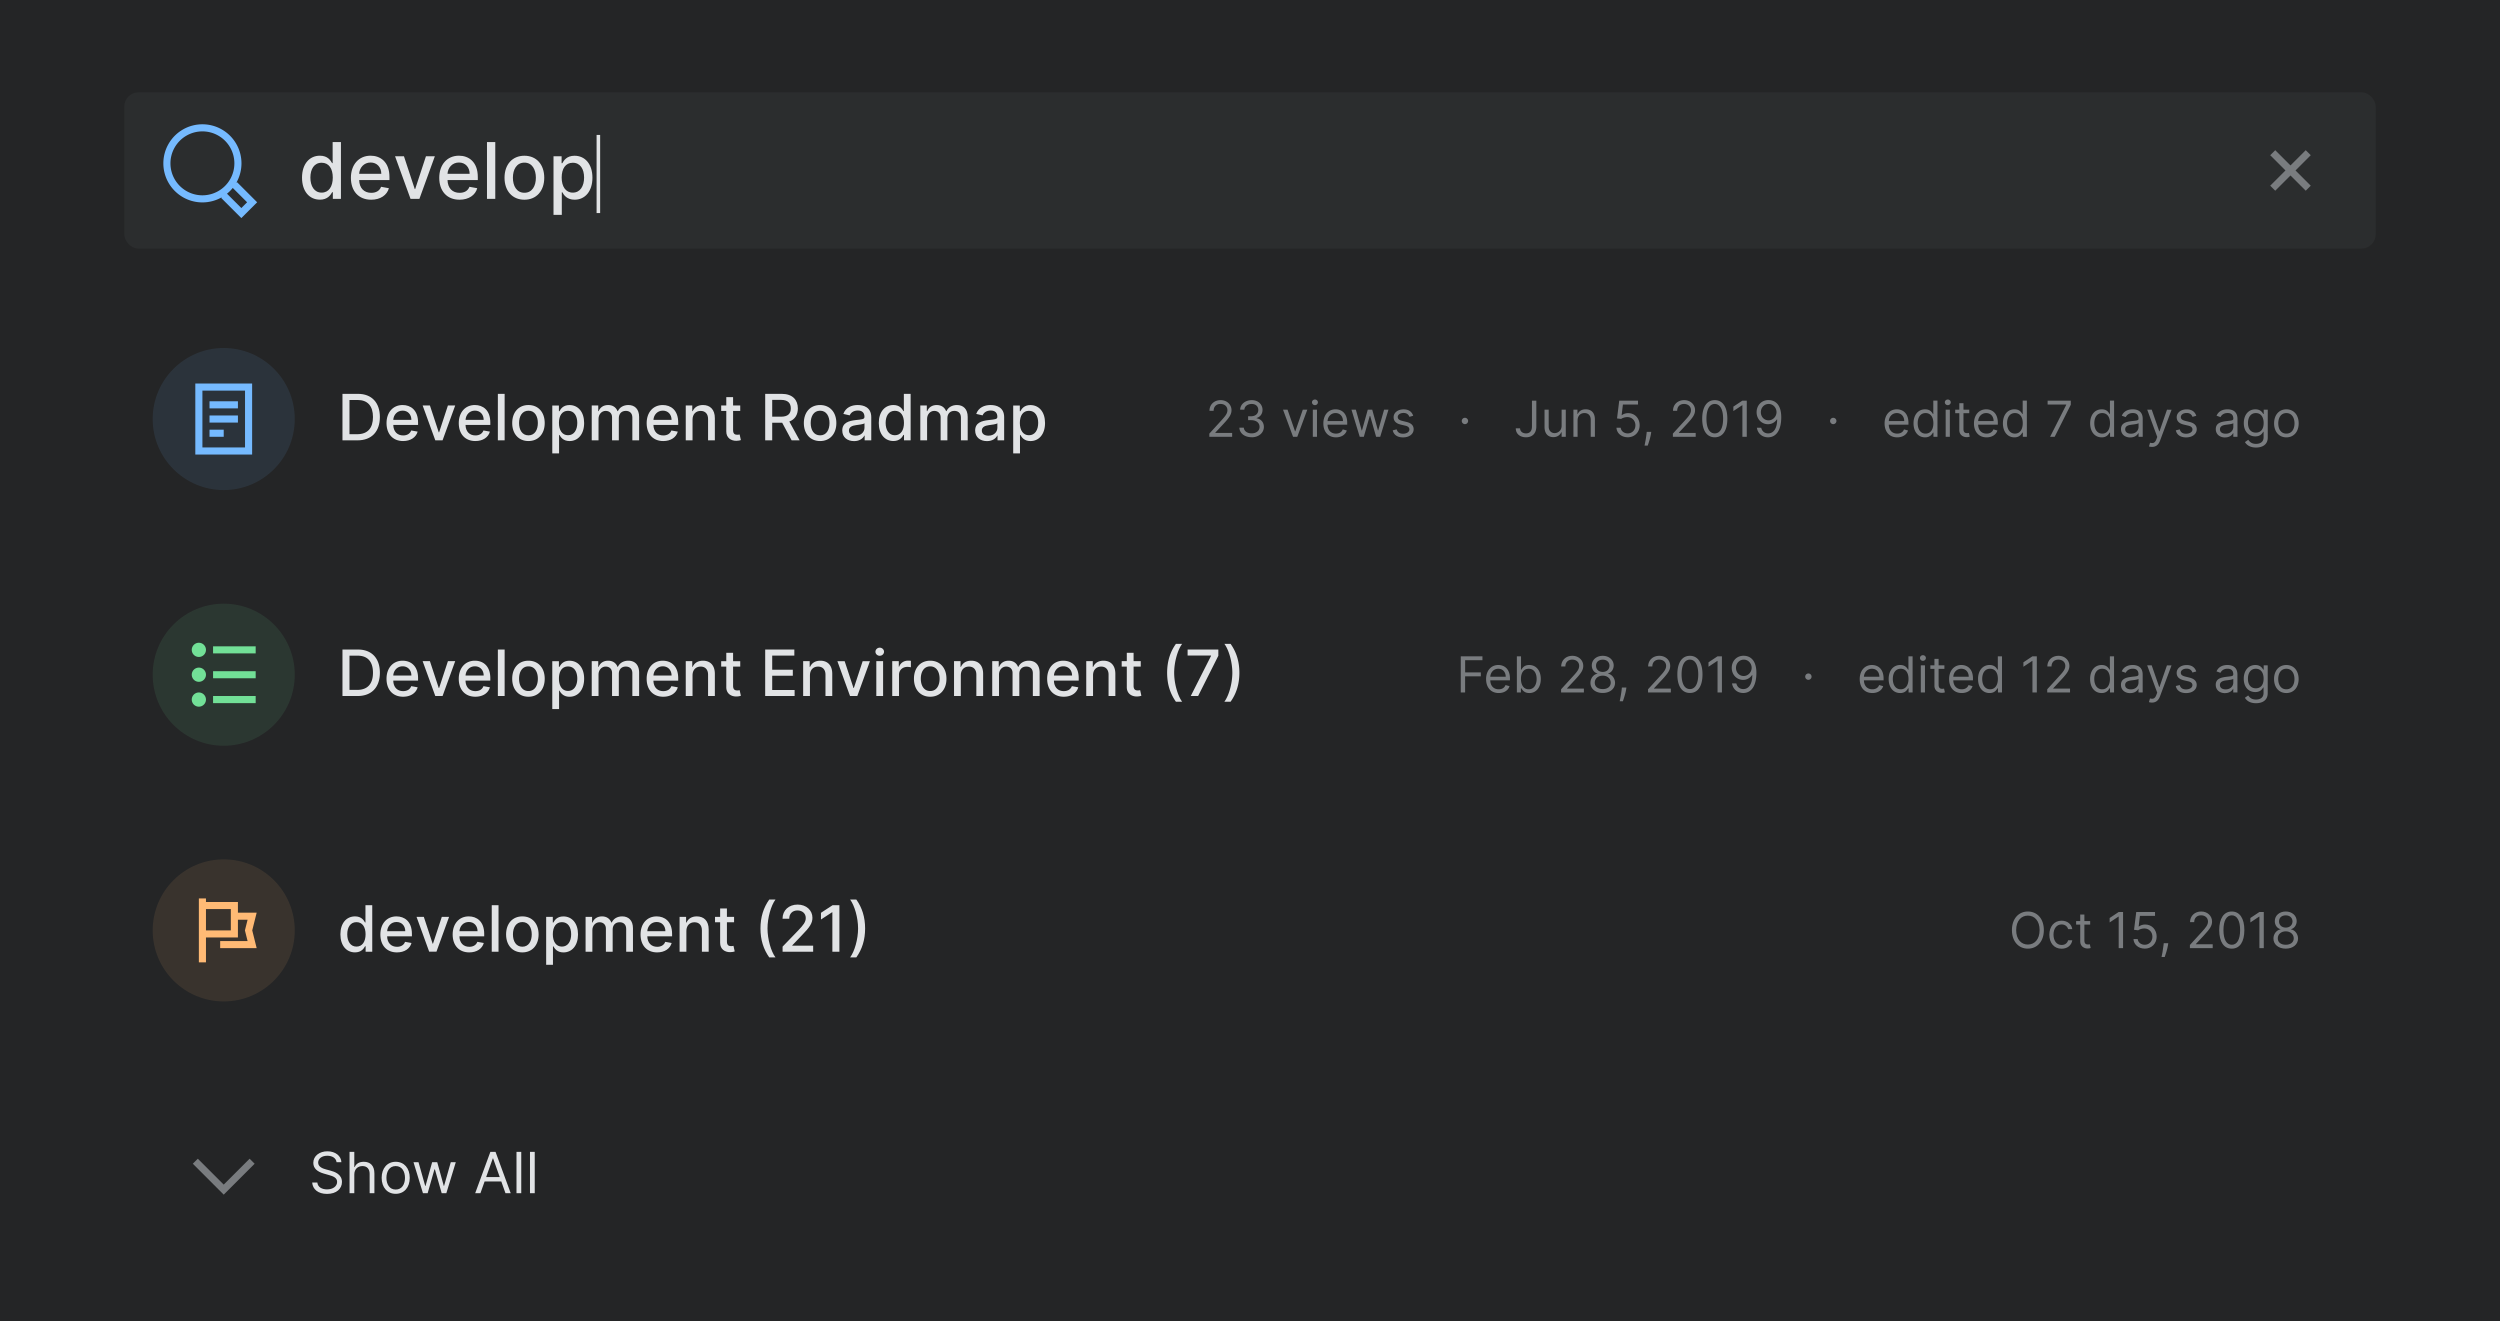 <svg xmlns="http://www.w3.org/2000/svg" width="704" height="372" fill="none"><style><![CDATA[.B{fill:#e1e3e5}.C{stroke-width:2}.D{stroke-miterlimit:10}.E{fill:#797c7f}.F{fill-opacity:.1}]]></style><path d="M0 0H704V372H0V0Z" fill="#242526"/><rect x="35" y="26" width="634" height="44" rx="4" fill="#2b2d2e"/><path d="M94.773 327.273h1.364c-.062-1.756-1.682-3.068-3.932-3.068-2.227 0-3.977 1.295-3.977 3.25 0 1.568 1.136 2.5 2.954 3.022l1.432.41c1.227.34 2.318.773 2.318 1.932 0 1.273-1.227 2.114-2.84 2.114-1.386 0-2.614-.614-2.727-1.932H87.91c.136 1.91 1.682 3.205 4.182 3.205 2.682 0 4.205-1.478 4.205-3.364 0-2.182-2.068-2.886-3.273-3.205l-1.182-.318c-.864-.227-2.25-.682-2.25-1.932 0-1.113 1.023-1.93 2.568-1.93 1.41 0 2.477.67 2.614 1.818zm5 3.477c0-1.523.972-2.386 2.296-2.386 1.26 0 2.022.795 2.022 2.18V336h1.34v-5.545c0-2.245-1.193-3.296-2.977-3.296-1.375 0-2.16.574-2.568 1.477h-.114v-4.272h-1.34V336h1.34v-5.25zm11.658 5.432c2.364 0 3.955-1.796 3.955-4.5 0-2.727-1.59-4.523-3.955-4.523s-3.955 1.796-3.955 4.523c0 2.704 1.59 4.5 3.955 4.5zm0-1.205c-1.795 0-2.614-1.545-2.614-3.295s.82-3.318 2.614-3.318 2.614 1.568 2.614 3.318-.82 3.295-2.614 3.295zM119.11 336h1.318l1.91-6.705h.136l1.9 6.705h1.318l2.66-8.727h-1.41l-1.887 6.66h-.09l-1.84-6.66h-1.432l-1.864 6.682h-.09l-1.886-6.682h-1.41l2.66 8.727zm16.182 0l1.17-3.295h4.705l1.17 3.295h1.477l-4.272-11.636h-1.455L133.815 336h1.478zm1.613-4.545l1.864-5.25h.09l1.863 5.25h-3.818zm9.88-7.09h-1.34V336h1.34v-11.636zm3.797 0h-1.34V336h1.34v-11.636z" class="B"/><path d="M575.547 261.91c0-3.22-1.9-5.23-4.495-5.23s-4.494 2.01-4.494 5.23 1.89 5.23 4.494 5.23 4.495-2.008 4.495-5.23zm-1.194 0c0 2.645-1.45 4.077-3.3 4.077s-3.3-1.432-3.3-4.077 1.452-4.077 3.3-4.077 3.3 1.432 3.3 4.077zm6.2 5.25c1.7 0 2.804-1.034 3.003-2.386h-1.174c-.218.835-.914 1.332-1.83 1.332-1.392 0-2.287-1.153-2.287-2.923 0-1.73.915-2.864 2.287-2.864 1.034 0 1.65.637 1.83 1.333h1.174c-.2-1.432-1.412-2.387-3.023-2.387-2.068 0-3.44 1.63-3.44 3.958 0 2.287 1.312 3.937 3.46 3.937zm8.04-7.795h-1.63v-1.83h-1.173v1.83h-1.153v.994h1.153v4.773c0 1.332 1.074 1.968 2.068 1.968.438 0 .716-.08.875-.14l-.24-1.054c-.1.02-.258.06-.517.06-.517 0-1.014-.16-1.014-1.154v-4.454h1.63v-.994zm9.262-2.546h-1.233l-2.545 1.69v1.252l2.485-1.65h.06V267h1.233v-10.182zm6.1 10.32c1.94 0 3.36-1.432 3.36-3.38 0-1.974-1.372-3.42-3.242-3.42-.686 0-1.352.244-1.77.577h-.06l.358-3.003h4.255v-1.094h-5.29l-.617 5.012 1.154.14c.422-.304 1.143-.522 1.77-.517 1.297.01 2.247.994 2.247 2.326 0 1.308-.915 2.267-2.168 2.267-1.044 0-1.874-.67-1.97-1.6h-1.193c.075 1.55 1.412 2.684 3.162 2.684zm6.627-1.53h-1.273l-.06.557c-.144 1.347-.428 2.69-.557 3.32h.895c.24-.676.746-2.208.915-3.34l.08-.537zm6.092 1.392h6.423v-1.094h-4.733v-.08l2.287-2.446c1.75-1.875 2.267-2.75 2.267-3.878 0-1.57-1.273-2.824-3.063-2.824-1.784 0-3.142 1.213-3.142 3.003h1.174c0-1.16.75-1.93 1.93-1.93 1.103 0 1.95.676 1.95 1.75 0 .94-.552 1.635-1.73 2.923l-3.36 3.68V267zm11.797.14c2.247 0 3.54-1.904 3.54-5.23 0-3.3-1.312-5.23-3.54-5.23s-3.54 1.93-3.54 5.23c0 3.326 1.293 5.23 3.54 5.23zm0-1.094c-1.48 0-2.346-1.486-2.346-4.136 0-2.645.875-4.156 2.346-4.156s2.347 1.51 2.347 4.156c0 2.65-.865 4.136-2.347 4.136zm9.01-9.227h-1.233l-2.546 1.69v1.252l2.486-1.65h.06V267h1.233v-10.182zm6.19 10.32c2.034 0 3.45-1.188 3.46-2.844-.01-1.287-.87-2.38-1.97-2.585v-.06c.954-.25 1.58-1.184 1.59-2.267-.01-1.552-1.313-2.705-3.083-2.705-1.79 0-3.092 1.153-3.082 2.705-.01 1.083.616 2.018 1.59 2.267v.06c-1.12.204-1.98 1.298-1.97 2.585-.01 1.656 1.407 2.844 3.46 2.844zm0-1.094c-1.397 0-2.257-.715-2.247-1.81-.01-1.15.94-1.97 2.247-1.97 1.288 0 2.238.82 2.248 1.97-.01 1.094-.87 1.81-2.248 1.81zm0-4.832c-1.113 0-1.9-.696-1.89-1.75-.01-1.034.746-1.7 1.89-1.7 1.124 0 1.88.676 1.9 1.7-.01 1.054-.796 1.75-1.9 1.75z" class="E"/><path d="M99.96 268.192c1.8 0 2.493-1.093 2.838-1.72h.16V268h1.867v-13.09h-1.912v4.864h-.115c-.345-.607-.997-1.72-2.825-1.72-2.37 0-4.117 1.873-4.117 5.056 0 3.177 1.72 5.082 4.104 5.082zm.422-1.63c-1.707 0-2.595-1.502-2.595-3.47 0-1.95.87-3.413 2.595-3.413 1.668 0 2.563 1.36 2.563 3.413 0 2.065-.914 3.47-2.563 3.47zm11.402 1.636c2.14 0 3.656-1.055 4.09-2.653l-1.81-.326c-.345.927-1.176 1.4-2.263 1.4-1.636 0-2.736-1.06-2.787-2.953h6.98v-.677c0-3.548-2.122-4.935-4.346-4.935-2.736 0-4.54 2.084-4.54 5.1 0 3.05 1.777 5.043 4.673 5.043zm-2.76-5.964c.076-1.393 1.086-2.6 2.64-2.6 1.483 0 2.455 1.1 2.46 2.6h-5.1zm17.44-4.052h-2.052l-2.48 7.555h-.102l-2.486-7.555h-2.052l3.566 9.818h2.046l3.56-9.818zm5.676 10.016c2.142 0 3.657-1.055 4.09-2.653l-1.81-.326c-.345.927-1.176 1.4-2.262 1.4-1.637 0-2.736-1.06-2.787-2.953h6.98v-.677c0-3.548-2.122-4.935-4.347-4.935-2.736 0-4.538 2.084-4.538 5.1 0 3.05 1.777 5.043 4.672 5.043zm-2.76-5.964c.077-1.393 1.087-2.6 2.64-2.6 1.483 0 2.454 1.1 2.46 2.6h-5.1zm11.006-7.325h-1.912V268h1.912v-13.09zm6.706 13.29c2.768 0 4.577-2.026 4.577-5.062 0-3.056-1.81-5.082-4.577-5.082s-4.576 2.026-4.576 5.082c0 3.036 1.81 5.062 4.576 5.062zm.007-1.604c-1.81 0-2.653-1.58-2.653-3.465 0-1.88.844-3.477 2.653-3.477 1.796 0 2.64 1.598 2.64 3.477 0 1.886-.844 3.465-2.64 3.465zm6.703 5.088h1.912v-5.2h.115c.345.627 1.048 1.72 2.838 1.72 2.378 0 4.103-1.905 4.103-5.082 0-3.183-1.75-5.056-4.122-5.056-1.822 0-2.48 1.112-2.82 1.72h-.16v-1.59H153.8v13.5zm1.873-8.59c0-2.052.895-3.413 2.564-3.413 1.732 0 2.6 1.463 2.6 3.413 0 1.97-.895 3.47-2.6 3.47-1.643 0-2.564-1.406-2.564-3.47zM164.9 268h1.91v-6.053c0-1.323.927-2.244 2.014-2.244 1.06 0 1.796.703 1.796 1.77V268h1.905v-6.258c0-1.182.722-2.04 1.968-2.04 1 0 1.84.563 1.84 1.892V268h1.91v-6.584c0-2.243-1.252-3.362-3.03-3.362-1.413 0-2.474.678-2.947 1.726h-.102c-.43-1.074-1.33-1.726-2.64-1.726-1.298 0-2.263.646-2.672 1.726h-.122v-1.598H164.9V268zm20.14.198c2.14 0 3.656-1.055 4.1-2.653l-1.81-.326c-.345.927-1.176 1.4-2.262 1.4-1.637 0-2.736-1.06-2.787-2.953h6.98v-.677c0-3.548-2.122-4.935-4.347-4.935-2.735 0-4.538 2.084-4.538 5.1 0 3.05 1.777 5.043 4.673 5.043zm-2.762-5.964c.077-1.393 1.087-2.6 2.64-2.6 1.483 0 2.455 1.1 2.46 2.6h-5.1zm11.006-.064c0-1.566.958-2.46 2.288-2.46 1.298 0 2.084.85 2.084 2.275V268h1.91v-6.245c0-2.43-1.336-3.7-3.343-3.7-1.477 0-2.442.684-2.896 1.726h-.12v-1.598h-1.835V268h1.912v-5.83zm13.43-3.988H204.7v-2.352h-1.91v2.352h-1.44v1.534h1.44v5.797c-.007 1.784 1.355 2.647 2.863 2.615.608-.007 1.017-.122 1.24-.205l-.345-1.58c-.128.026-.364.084-.67.084-.62 0-1.176-.205-1.176-1.31v-5.4h2.013v-1.534zm7.434 3.273c0 3.208.857 5.88 2.48 8.156h1.752c-1.26-1.688-2.25-5.114-2.25-8.156 0-3.037.99-6.463 2.25-8.15h-1.752c-1.623 2.275-2.48 4.947-2.48 8.15zm6.22 6.545h8.617v-1.694H223.1v-.096l2.602-2.723c2.397-2.422 3.08-3.58 3.08-5.043 0-2.103-1.713-3.714-4.18-3.714-2.45 0-4.238 1.585-4.238 3.976h1.885c-.006-1.406.902-2.327 2.314-2.327 1.33 0 2.34.818 2.34 2.122 0 1.157-.69 1.988-2.097 3.478l-4.43 4.59V268zm16.006-13.09h-1.924l-3.266 2.135v1.892l3.132-2.045h.077V268h1.98v-13.09zm7.242 6.552c0-3.21-.856-5.88-2.48-8.156h-1.75c1.26 1.687 2.25 5.113 2.25 8.156 0 3.036-.99 6.462-2.25 8.15h1.75c1.624-2.276 2.48-4.948 2.48-8.15z" class="B"/><circle cx="63" cy="262" r="20" fill="#ffba75" class="F"/><g stroke="#ffba75" class="C D"><path d="M66.154 258H71l-1 4 1 4h-9m-5-11h9v8h-9"/><path d="M57 253v18"/></g><path d="M411.342 195h1.233v-4.554H417v-1.094h-4.415v-3.44h4.872v-1.094h-6.105V195zm10.7.16c1.55 0 2.685-.775 3.043-1.93l-1.134-.318c-.298.795-.99 1.193-1.91 1.193-1.377 0-2.327-.9-2.38-2.525h5.543v-.498c0-2.843-1.7-3.818-3.28-3.818-2.068 0-3.44 1.63-3.44 3.977s1.352 3.918 3.56 3.918zm-2.38-4.594c.08-1.188.92-2.247 2.262-2.247 1.273 0 2.088.955 2.088 2.247h-4.35zm7.487 4.435h1.134v-1.173h.14c.258.417.755 1.332 2.227 1.332 1.91 0 3.24-1.53 3.24-3.957 0-2.407-1.332-3.938-3.26-3.938-1.49 0-1.95.915-2.207 1.313h-.1v-3.76h-1.173V195zm1.153-3.818c0-1.7.756-2.864 2.188-2.864 1.49 0 2.227 1.253 2.227 2.864 0 1.63-.755 2.923-2.227 2.923-1.412 0-2.188-1.193-2.188-2.923zM439.6 195h6.423v-1.094h-4.733v-.08l2.287-2.446c1.75-1.875 2.267-2.75 2.267-3.878 0-1.57-1.273-2.824-3.062-2.824s-3.142 1.213-3.142 3.003h1.173c0-1.16.75-1.93 1.93-1.93 1.104 0 1.95.676 1.95 1.75 0 .94-.552 1.635-1.73 2.923l-3.36 3.68V195zm11.738.14c2.033 0 3.45-1.188 3.46-2.844-.01-1.287-.87-2.38-1.97-2.585v-.06c.955-.25 1.58-1.184 1.59-2.267-.01-1.552-1.312-2.705-3.082-2.705-1.8 0-3.093 1.153-3.083 2.705-.01 1.083.617 2.018 1.59 2.267v.06c-1.118.204-1.978 1.298-1.968 2.585-.01 1.656 1.407 2.844 3.46 2.844zm0-1.094c-1.397 0-2.257-.715-2.247-1.81-.01-1.15.94-1.97 2.247-1.97 1.287 0 2.237.82 2.247 1.97-.01 1.094-.87 1.81-2.247 1.81zm0-4.832c-1.114 0-1.9-.696-1.89-1.75-.01-1.034.745-1.7 1.89-1.7 1.123 0 1.88.676 1.89 1.7-.01 1.054-.795 1.75-1.89 1.75zm6.657 4.395h-1.273l-.06.557c-.144 1.347-.427 2.69-.556 3.32H457c.24-.676.746-2.208.915-3.34l.08-.537zm6.09 1.392h6.423v-1.094h-4.732v-.08l2.286-2.446c1.75-1.875 2.267-2.75 2.267-3.878 0-1.57-1.272-2.824-3.062-2.824s-3.142 1.213-3.142 3.003h1.173c0-1.16.75-1.93 1.93-1.93 1.104 0 1.95.676 1.95 1.75 0 .94-.552 1.635-1.73 2.923l-3.36 3.68V195zm11.798.14c2.247 0 3.54-1.904 3.54-5.23 0-3.3-1.313-5.23-3.54-5.23s-3.54 1.93-3.54 5.23c0 3.326 1.293 5.23 3.54 5.23zm0-1.094c-1.482 0-2.347-1.486-2.347-4.136 0-2.645.875-4.156 2.347-4.156s2.346 1.51 2.346 4.156c0 2.65-.865 4.136-2.346 4.136zm9.008-9.227h-1.233l-2.545 1.69v1.252l2.486-1.65h.06V195h1.233v-10.182zm6.17-.16c-2.068-.02-3.4 1.53-3.4 3.42 0 1.968 1.452 3.38 3.202 3.38 1.054 0 1.95-.517 2.506-1.352h.08c0 2.506-.974 3.937-2.545 3.937-1.074 0-1.73-.676-1.95-1.6h-1.213c.24 1.6 1.452 2.704 3.162 2.704 2.287 0 3.7-2.028 3.7-5.648 0-3.758-1.87-4.812-3.54-4.832zm0 1.094c1.273 0 2.207 1.094 2.207 2.307s-.994 2.306-2.247 2.306-2.167-1.014-2.167-2.286c0-1.293.954-2.327 2.207-2.327zm18.182 5.687c.493 0 .895-.402.895-.895s-.402-.894-.895-.894-.895.402-.895.894a.9.9 0 0 0 .895.895zm18.015 3.72c1.55 0 2.685-.775 3.043-1.93l-1.134-.318c-.298.795-.99 1.193-1.91 1.193-1.377 0-2.327-.9-2.38-2.525h5.543v-.498c0-2.843-1.7-3.818-3.28-3.818-2.07 0-3.44 1.63-3.44 3.977s1.353 3.918 3.56 3.918zm-2.38-4.594c.08-1.188.92-2.247 2.262-2.247 1.272 0 2.088.955 2.088 2.247h-4.35zm10.21 4.594c1.472 0 1.97-.915 2.227-1.332h.14V195h1.133v-10.182h-1.173v3.76h-.1c-.258-.398-.715-1.313-2.207-1.313-1.93 0-3.26 1.53-3.26 3.938 0 2.426 1.332 3.957 3.24 3.957zm.16-1.054c-1.47 0-2.227-1.293-2.227-2.923 0-1.61.736-2.864 2.227-2.864 1.432 0 2.188 1.154 2.188 2.864 0 1.73-.776 2.923-2.188 2.923zm5.653.895h1.173v-7.636h-1.173V195zm.597-8.91c.457 0 .835-.358.835-.796s-.378-.795-.835-.795-.836.358-.836.795.378.796.836.796zm6.046 1.273h-1.63v-1.83h-1.174v1.83h-1.153v.994h1.153v4.773c0 1.332 1.074 1.968 2.068 1.968.438 0 .716-.08.875-.14l-.238-1.054c-.1.02-.26.06-.517.06-.517 0-1.014-.16-1.014-1.154v-4.454h1.63v-.994zm4.885 7.795c1.55 0 2.685-.775 3.042-1.93l-1.133-.318c-.298.795-.99 1.193-1.91 1.193-1.377 0-2.327-.9-2.382-2.525h5.544v-.498c0-2.843-1.69-3.818-3.28-3.818-2.07 0-3.44 1.63-3.44 3.977s1.352 3.918 3.56 3.918zm-2.382-4.594c.08-1.188.92-2.247 2.263-2.247 1.272 0 2.088.955 2.088 2.247h-4.35zm10.212 4.594c1.472 0 1.97-.915 2.227-1.332h.14V195h1.133v-10.182h-1.173v3.76h-.1c-.258-.398-.716-1.313-2.207-1.313-1.93 0-3.26 1.53-3.26 3.938 0 2.426 1.332 3.957 3.24 3.957zm.16-1.054c-1.47 0-2.227-1.293-2.227-2.923 0-1.61.736-2.864 2.227-2.864 1.432 0 2.188 1.154 2.188 2.864 0 1.73-.776 2.923-2.188 2.923zm13.15-9.287h-1.233l-2.545 1.69v1.252l2.485-1.65h.06V195h1.233v-10.182zM576.497 195h6.424v-1.094h-4.733v-.08l2.287-2.446c1.75-1.875 2.267-2.75 2.267-3.878 0-1.57-1.273-2.824-3.063-2.824-1.785 0-3.142 1.213-3.142 3.003h1.173c0-1.16.75-1.93 1.93-1.93 1.104 0 1.95.676 1.95 1.75 0 .94-.552 1.635-1.73 2.923l-3.36 3.68V195zm15.318.16c1.47 0 1.97-.915 2.227-1.332h.14V195h1.134v-10.182h-1.173v3.76h-.1c-.258-.398-.716-1.313-2.207-1.313-1.93 0-3.262 1.53-3.262 3.938 0 2.426 1.333 3.957 3.242 3.957zm.16-1.054c-1.472 0-2.227-1.293-2.227-2.923 0-1.61.735-2.864 2.227-2.864 1.432 0 2.187 1.154 2.187 2.864 0 1.73-.775 2.923-2.187 2.923zm7.9 1.074c1.332 0 2.028-.716 2.267-1.213h.06V195h1.174v-5.03c0-2.426-1.85-2.705-2.824-2.705-1.154 0-2.466.398-3.063 1.8l1.114.398c.26-.557.87-1.154 1.99-1.154 1.08 0 1.6.572 1.6 1.55v.04c0 .567-.576.517-1.968.696-1.417.184-2.963.497-2.963 2.247 0 1.492 1.153 2.347 2.605 2.347zm.18-1.054c-.935 0-1.61-.418-1.61-1.233 0-.895.815-1.173 1.73-1.293.497-.06 1.83-.198 2.028-.437v1.074c0 .954-.755 1.89-2.147 1.89zm5.945 3.72c1.058 0 1.81-.562 2.247-1.73l3.25-8.73-1.283-.02-2.108 6.085h-.08l-2.108-6.085h-1.273l2.824 7.676-.22.596c-.417 1.144-.954 1.253-1.81 1.034l-.3 1.035c.12.06.458.14.856.14zm12.46-8.77c-.368-1.084-1.194-1.8-2.705-1.8-1.61 0-2.804.915-2.804 2.208 0 1.054.626 1.76 2.028 2.088l1.273.298c.77.18 1.134.547 1.134 1.074 0 .656-.696 1.193-1.8 1.193-.96 0-1.56-.413-1.77-1.233l-1.114.278c.274 1.298 1.343 1.99 2.904 1.99 1.775 0 2.983-.97 2.983-2.287 0-1.064-.666-1.735-2.03-2.068l-1.133-.278c-.905-.224-1.313-.527-1.313-1.114 0-.656.696-1.134 1.63-1.134 1.024 0 1.447.567 1.65 1.094l1.054-.298zm8.1 6.105c1.332 0 2.028-.716 2.267-1.213h.06V195h1.174v-5.03c0-2.426-1.85-2.705-2.824-2.705-1.154 0-2.466.398-3.063 1.8l1.114.398c.258-.557.87-1.154 1.988-1.154 1.08 0 1.61.572 1.61 1.55v.04c0 .567-.576.517-1.968.696-1.417.184-2.964.497-2.964 2.247 0 1.492 1.154 2.347 2.606 2.347zm.18-1.054c-.935 0-1.61-.418-1.61-1.233 0-.895.815-1.173 1.73-1.293.497-.06 1.83-.198 2.028-.437v1.074c0 .954-.755 1.89-2.147 1.89zm8.544 3.898c1.83 0 3.302-.835 3.302-2.804v-7.855h-1.134v1.213h-.12c-.26-.398-.736-1.313-2.227-1.313-1.93 0-3.262 1.53-3.262 3.878 0 2.386 1.392 3.74 3.242 3.74 1.49 0 1.968-.875 2.227-1.293h.1v1.55c0 1.273-.895 1.85-2.128 1.85-1.387 0-1.874-.73-2.187-1.154l-.935.656c.478.8 1.417 1.532 3.122 1.532zm-.04-4.196c-1.472 0-2.228-1.114-2.228-2.705 0-1.55.736-2.804 2.228-2.804 1.432 0 2.187 1.154 2.187 2.804 0 1.7-.775 2.705-2.187 2.705zm8.59 1.332c2.068 0 3.46-1.57 3.46-3.937 0-2.387-1.392-3.958-3.46-3.958s-3.46 1.57-3.46 3.958c0 2.366 1.392 3.937 3.46 3.937zm0-1.054c-1.57 0-2.287-1.352-2.287-2.883s.716-2.904 2.287-2.904 2.287 1.372 2.287 2.904-.716 2.883-2.287 2.883z" class="E"/><path d="M100.676 196c3.99 0 6.296-2.474 6.296-6.565 0-4.07-2.307-6.526-6.162-6.526h-4.372V196h4.238zm-2.263-1.726v-9.64h2.276c2.864 0 4.34 1.713 4.34 4.8 0 3.1-1.476 4.84-4.462 4.84h-2.154zm15.094 1.924c2.14 0 3.656-1.055 4.1-2.653l-1.808-.326c-.346.927-1.177 1.4-2.263 1.4-1.637 0-2.736-1.06-2.787-2.953h6.98v-.677c0-3.548-2.122-4.935-4.347-4.935-2.735 0-4.538 2.084-4.538 5.1 0 3.05 1.777 5.043 4.673 5.043zm-2.762-5.964c.077-1.393 1.087-2.6 2.64-2.6 1.483 0 2.455 1.1 2.46 2.6h-5.1zm17.44-4.052h-2.052l-2.48 7.555h-.102l-2.487-7.555h-2.052L122.58 196h2.046l3.56-9.818zm5.676 10.016c2.14 0 3.656-1.055 4.09-2.653l-1.81-.326c-.345.927-1.176 1.4-2.263 1.4-1.636 0-2.736-1.06-2.787-2.953h6.98v-.677c0-3.548-2.122-4.935-4.346-4.935-2.736 0-4.54 2.084-4.54 5.1 0 3.05 1.777 5.043 4.673 5.043zm-2.76-5.964c.076-1.393 1.086-2.6 2.64-2.6 1.483 0 2.454 1.1 2.46 2.6h-5.1zm11.005-7.325h-1.91V196h1.91v-13.09zm6.707 13.29c2.768 0 4.577-2.026 4.577-5.062 0-3.056-1.81-5.082-4.577-5.082s-4.577 2.026-4.577 5.082c0 3.036 1.81 5.062 4.577 5.062zm.006-1.604c-1.81 0-2.652-1.58-2.652-3.465 0-1.88.843-3.477 2.652-3.477 1.797 0 2.64 1.598 2.64 3.477 0 1.886-.843 3.465-2.64 3.465zm6.704 5.088h1.91v-5.2h.115c.346.627 1.05 1.72 2.838 1.72 2.378 0 4.104-1.905 4.104-5.082 0-3.183-1.75-5.056-4.123-5.056-1.82 0-2.48 1.112-2.82 1.72h-.16v-1.59h-1.867v13.5zm1.873-8.59c0-2.052.895-3.413 2.563-3.413 1.732 0 2.602 1.463 2.602 3.413 0 1.97-.895 3.47-2.602 3.47-1.643 0-2.563-1.406-2.563-3.47zm9.236 4.91h1.912v-6.053c0-1.323.927-2.244 2.013-2.244 1.06 0 1.796.703 1.796 1.77V196h1.905v-6.258c0-1.182.722-2.04 1.97-2.04 1 0 1.84.563 1.84 1.892V196h1.91v-6.584c0-2.243-1.253-3.362-3.03-3.362-1.412 0-2.474.678-2.947 1.726h-.102c-.428-1.074-1.33-1.726-2.64-1.726-1.297 0-2.262.646-2.672 1.726h-.12v-1.598h-1.835V196zm20.14.198c2.142 0 3.656-1.055 4.09-2.653l-1.81-.326c-.345.927-1.176 1.4-2.263 1.4-1.636 0-2.735-1.06-2.787-2.953h6.98v-.677c0-3.548-2.123-4.935-4.347-4.935-2.736 0-4.538 2.084-4.538 5.1 0 3.05 1.777 5.043 4.672 5.043zm-2.76-5.964c.077-1.393 1.086-2.6 2.64-2.6 1.483 0 2.454 1.1 2.46 2.6h-5.1zm11.005-.064c0-1.566.96-2.46 2.29-2.46 1.297 0 2.083.85 2.083 2.275V196h1.912v-6.245c0-2.43-1.336-3.7-3.343-3.7-1.477 0-2.442.684-2.896 1.726h-.12v-1.598h-1.835V196h1.91v-5.83zm13.43-3.988h-2.013v-2.352h-1.912v2.352h-1.438v1.534h1.438v5.797c-.006 1.784 1.355 2.647 2.864 2.615.607-.007 1.016-.122 1.24-.205l-.345-1.58c-.128.026-.365.084-.67.084-.62 0-1.176-.205-1.176-1.31v-5.4h2.013v-1.534zm7.03 9.818h8.284v-1.7h-6.31v-4.008h5.804v-1.694h-5.804v-3.99h6.233v-1.7h-8.208V196zm12.604-5.83c0-1.566.96-2.46 2.288-2.46 1.298 0 2.084.85 2.084 2.275V196h1.91v-6.245c0-2.43-1.336-3.7-3.343-3.7-1.476 0-2.442.684-2.895 1.726h-.122v-1.598h-1.834V196h1.91v-5.83zm16.894-3.988h-2.052l-2.48 7.555h-.102l-2.487-7.555h-2.052L239.37 196h2.046l3.56-9.818zM246.77 196h1.91v-9.818h-1.91V196zm.965-11.333c.66 0 1.208-.51 1.208-1.138s-.55-1.144-1.208-1.144-1.208.518-1.208 1.144.544 1.138 1.208 1.138zM251.254 196h1.91v-5.996c0-1.285.99-2.21 2.346-2.21.396 0 .843.07.997.115v-1.828a7.65 7.65 0 0 0-.812-.045c-1.15 0-2.135.652-2.493 1.706h-.102v-1.56h-1.847V196zm10.692.198c2.768 0 4.577-2.026 4.577-5.062 0-3.056-1.81-5.082-4.577-5.082s-4.577 2.026-4.577 5.082c0 3.036 1.81 5.062 4.577 5.062zm.006-1.604c-1.81 0-2.652-1.58-2.652-3.465 0-1.88.843-3.477 2.652-3.477 1.796 0 2.64 1.598 2.64 3.477 0 1.886-.844 3.465-2.64 3.465zm8.615-4.424c0-1.566.96-2.46 2.288-2.46 1.298 0 2.084.85 2.084 2.275V196h1.91v-6.245c0-2.43-1.335-3.7-3.343-3.7-1.476 0-2.44.684-2.895 1.726h-.122v-1.598h-1.834V196h1.91v-5.83zm8.847 5.83h1.91v-6.053c0-1.323.927-2.244 2.013-2.244 1.062 0 1.797.703 1.797 1.77V196h1.904v-6.258c0-1.182.723-2.04 1.97-2.04 1 0 1.84.563 1.84 1.892V196h1.91v-6.584c0-2.243-1.253-3.362-3.03-3.362-1.412 0-2.473.678-2.946 1.726h-.103c-.428-1.074-1.33-1.726-2.64-1.726-1.298 0-2.263.646-2.672 1.726h-.122v-1.598h-1.834V196zm20.14.198c2.142 0 3.657-1.055 4.09-2.653l-1.81-.326c-.345.927-1.176 1.4-2.262 1.4-1.637 0-2.736-1.06-2.787-2.953h6.98v-.677c0-3.548-2.122-4.935-4.347-4.935-2.736 0-4.538 2.084-4.538 5.1 0 3.05 1.777 5.043 4.672 5.043zm-2.76-5.964c.077-1.393 1.087-2.6 2.64-2.6 1.483 0 2.455 1.1 2.46 2.6h-5.1zm11.006-.064c0-1.566.958-2.46 2.288-2.46 1.298 0 2.084.85 2.084 2.275V196h1.91v-6.245c0-2.43-1.336-3.7-3.343-3.7-1.477 0-2.442.684-2.896 1.726h-.12v-1.598h-1.835V196h1.912v-5.83zm13.43-3.988h-2.013v-2.352h-1.91v2.352h-1.44v1.534h1.44v5.797c-.007 1.784 1.355 2.647 2.863 2.615.607-.007 1.017-.122 1.24-.205l-.345-1.58c-.128.026-.364.084-.67.084-.62 0-1.176-.205-1.176-1.31v-5.4h2.013v-1.534zm7.434 3.273c0 3.208.857 5.88 2.48 8.156h1.752c-1.26-1.688-2.25-5.114-2.25-8.156s.99-6.463 2.25-8.15h-1.752c-1.623 2.275-2.48 4.947-2.48 8.15zm6.662 6.545h2.065l5.695-11.34v-1.752h-8.655v1.694h6.6v.096l-5.715 11.3zm13.684-6.54c0-3.21-.856-5.88-2.48-8.156h-1.75c1.26 1.687 2.25 5.113 2.25 8.156 0 3.036-.99 6.462-2.25 8.15h1.75c1.624-2.276 2.48-4.948 2.48-8.15z" class="B"/><circle cx="63" cy="190" r="20" fill="#72e097" class="F"/><path d="M56 184a1 1 0 1 0 0-2 1 1 0 1 0 0 2zm0 7a1 1 0 1 0 0-2 1 1 0 1 0 0 2zm0 7a1 1 0 1 0 0-2 1 1 0 1 0 0 2zm4-15h12m-12 7h12m-12 7h12" stroke="#72e097" class="C D"/><g filter="url(#A)"><rect x="32" y="86" width="640" height="64" rx="4" fill="#242526"/></g><path d="M340.548 123h6.423v-1.094h-4.733v-.08l2.287-2.446c1.75-1.875 2.267-2.75 2.267-3.878 0-1.57-1.272-2.824-3.062-2.824s-3.142 1.213-3.142 3.003h1.173c0-1.16.75-1.93 1.93-1.93 1.104 0 1.95.676 1.95 1.75 0 .94-.552 1.635-1.73 2.923l-3.36 3.68V123zm11.917.14c1.974 0 3.44-1.238 3.44-2.903 0-1.293-.765-2.232-2.048-2.446v-.08c1.03-.313 1.67-1.158 1.67-2.307 0-1.44-1.14-2.724-3.023-2.724-1.76 0-3.222 1.084-3.28 2.685h1.193c.044-1.015 1.01-1.61 2.068-1.61 1.123 0 1.85.68 1.85 1.7 0 1.074-.84 1.77-2.048 1.77h-.815v1.094h.815c1.546 0 2.406.785 2.406 1.91 0 1.08-.94 1.81-2.247 1.81-1.178 0-2.113-.606-2.187-1.6h-1.253c.074 1.6 1.486 2.684 3.46 2.684zm15.675-7.775h-1.272l-2.108 6.085h-.08l-2.108-6.085H361.3l2.823 7.636h1.194l2.823-7.636zm1.55 7.636h1.173v-7.636h-1.173V123zm.597-8.91c.457 0 .835-.358.835-.796s-.378-.795-.835-.795-.836.358-.836.795.378.796.836.796zm5.927 9.068c1.55 0 2.685-.775 3.043-1.93l-1.134-.318c-.298.795-.99 1.193-1.91 1.193-1.377 0-2.327-.9-2.38-2.525h5.543v-.498c0-2.843-1.7-3.818-3.28-3.818-2.068 0-3.44 1.63-3.44 3.977s1.353 3.918 3.56 3.918zm-2.38-4.594c.08-1.188.92-2.247 2.262-2.247 1.272 0 2.088.955 2.088 2.247h-4.35zM382.9 123h1.153l1.67-5.866h.12l1.67 5.866h1.153l2.327-7.636h-1.233l-1.65 5.826h-.08l-1.61-5.826h-1.253l-1.63 5.846h-.08l-1.65-5.846h-1.233L382.9 123zm15.054-5.926c-.368-1.084-1.193-1.8-2.705-1.8-1.6 0-2.804.915-2.804 2.208 0 1.054.627 1.76 2.03 2.088l1.273.298c.77.18 1.133.547 1.133 1.074 0 .656-.696 1.193-1.8 1.193-.96 0-1.56-.413-1.77-1.233l-1.113.278c.273 1.298 1.342 1.99 2.903 1.99 1.775 0 2.983-.97 2.983-2.287 0-1.064-.666-1.735-2.028-2.068l-1.134-.278c-.905-.224-1.312-.527-1.312-1.114 0-.656.696-1.134 1.63-1.134 1.024 0 1.447.567 1.65 1.094l1.054-.298zm14.573 2.366a.9.9 0 0 0 .895-.895c0-.492-.403-.894-.895-.894s-.895.402-.895.894a.9.9 0 0 0 .895.895zm18.87-6.622v7.28c0 1.267-.607 1.948-1.67 1.948-.97 0-1.67-.566-1.67-1.43h-1.213c0 1.566 1.213 2.525 2.883 2.525 1.77 0 2.903-1.09 2.903-3.042v-7.28h-1.232zm8.357 7.06c0 1.432-1.094 2.088-1.97 2.088-.974 0-1.67-.716-1.67-1.83v-4.772h-1.174v4.852c0 1.95 1.034 2.883 2.466 2.883 1.154 0 1.91-.616 2.267-1.392h.08V123h1.173v-7.636h-1.173v4.514zm4.495-1.472c0-1.332.826-2.088 1.95-2.088 1.09 0 1.75.71 1.75 1.91V123h1.174v-4.852c0-1.95-1.04-2.884-2.586-2.884-1.153 0-1.87.517-2.227 1.293h-.1v-1.193h-1.134V123h1.173v-4.594zm14.116 4.733c1.94 0 3.36-1.432 3.36-3.38 0-1.974-1.372-3.42-3.242-3.42-.686 0-1.352.244-1.77.577h-.06l.358-3.003h4.255v-1.094h-5.29l-.617 5.012 1.154.14c.422-.304 1.143-.522 1.77-.517 1.298.01 2.248.994 2.248 2.326 0 1.308-.915 2.267-2.168 2.267-1.044 0-1.874-.67-1.97-1.6h-1.193c.075 1.55 1.412 2.684 3.162 2.684zm6.627-1.53h-1.273l-.06.557c-.144 1.347-.428 2.69-.557 3.32h.895c.238-.676.745-2.208.915-3.34l.08-.537zm6.092 1.392h6.423v-1.094h-4.733v-.08l2.287-2.446c1.75-1.875 2.267-2.75 2.267-3.878 0-1.57-1.273-2.824-3.063-2.824-1.784 0-3.142 1.213-3.142 3.003h1.174c0-1.16.75-1.93 1.93-1.93 1.103 0 1.948.676 1.948 1.75 0 .94-.55 1.635-1.73 2.923l-3.36 3.68V123zm11.797.14c2.247 0 3.54-1.904 3.54-5.23 0-3.3-1.313-5.23-3.54-5.23s-3.54 1.93-3.54 5.23c0 3.326 1.293 5.23 3.54 5.23zm0-1.094c-1.48 0-2.346-1.486-2.346-4.136s.875-4.156 2.346-4.156 2.347 1.51 2.347 4.156-.865 4.136-2.347 4.136zm9.01-9.227h-1.233l-2.546 1.69v1.252l2.486-1.65h.06V123h1.233v-10.182zm6.17-.16c-2.068-.02-3.4 1.53-3.4 3.42 0 1.968 1.45 3.38 3.2 3.38 1.054 0 1.95-.517 2.506-1.352h.08c0 2.506-.975 3.937-2.546 3.937-1.074 0-1.73-.676-1.95-1.6h-1.213c.24 1.6 1.452 2.704 3.162 2.704 2.287 0 3.7-2.028 3.7-5.648 0-3.758-1.87-4.812-3.54-4.832zm0 1.094c1.273 0 2.208 1.094 2.208 2.307s-.995 2.306-2.247 2.306-2.168-1.014-2.168-2.286c0-1.293.955-2.327 2.207-2.327zm18.183 5.687a.9.9 0 0 0 .895-.895c0-.492-.403-.894-.895-.894s-.895.402-.895.894a.9.9 0 0 0 .895.895zm18.014 3.72c1.55 0 2.685-.775 3.043-1.93l-1.134-.318c-.298.795-.99 1.193-1.91 1.193-1.377 0-2.326-.9-2.38-2.525h5.543v-.498c0-2.843-1.7-3.818-3.28-3.818-2.068 0-3.44 1.63-3.44 3.977s1.352 3.918 3.56 3.918zm-2.38-4.594c.08-1.188.92-2.247 2.262-2.247 1.273 0 2.088.955 2.088 2.247h-4.35zm10.212 4.594c1.47 0 1.968-.915 2.227-1.332h.14V123h1.134v-10.182h-1.174v3.76h-.1c-.26-.398-.716-1.313-2.208-1.313-1.93 0-3.26 1.53-3.26 3.938 0 2.426 1.332 3.957 3.242 3.957zm.16-1.054c-1.472 0-2.228-1.293-2.228-2.923 0-1.61.736-2.864 2.228-2.864 1.43 0 2.187 1.154 2.187 2.864 0 1.73-.775 2.923-2.187 2.923zm5.652.895h1.174v-7.636h-1.174V123zm.597-8.91c.457 0 .835-.358.835-.796s-.378-.795-.835-.795-.835.358-.835.795.378.796.835.796zm6.047 1.273h-1.63v-1.83h-1.173v1.83h-1.154v.994h1.154v4.773c0 1.332 1.073 1.968 2.068 1.968.437 0 .716-.08.875-.14l-.24-1.054c-.1.02-.258.06-.517.06-.517 0-1.014-.16-1.014-1.154v-4.454h1.63v-.994zm4.884 7.795c1.55 0 2.685-.775 3.043-1.93l-1.134-.318c-.298.795-.99 1.193-1.91 1.193-1.377 0-2.327-.9-2.38-2.525h5.543v-.498c0-2.843-1.7-3.818-3.28-3.818-2.068 0-3.44 1.63-3.44 3.977s1.352 3.918 3.56 3.918zm-2.38-4.594c.08-1.188.92-2.247 2.262-2.247 1.273 0 2.088.955 2.088 2.247h-4.35zm10.21 4.594c1.472 0 1.97-.915 2.228-1.332h.14V123h1.133v-10.182h-1.173v3.76h-.1c-.26-.398-.716-1.313-2.208-1.313-1.93 0-3.26 1.53-3.26 3.938 0 2.426 1.332 3.957 3.24 3.957zm.16-1.054c-1.472 0-2.228-1.293-2.228-2.923 0-1.61.736-2.864 2.228-2.864 1.43 0 2.187 1.154 2.187 2.864 0 1.73-.776 2.923-2.187 2.923zm9.888.895h1.293l4.534-9.028v-1.154h-6.523v1.094h5.25v.08l-4.554 9.01zm14.52.16c1.47 0 1.97-.915 2.227-1.332h.14V123h1.134v-10.182h-1.173v3.76h-.1c-.258-.398-.716-1.313-2.207-1.313-1.93 0-3.262 1.53-3.262 3.938 0 2.426 1.333 3.957 3.242 3.957zm.16-1.054c-1.472 0-2.227-1.293-2.227-2.923 0-1.61.735-2.864 2.227-2.864 1.432 0 2.187 1.154 2.187 2.864 0 1.73-.775 2.923-2.187 2.923zm7.9 1.074c1.332 0 2.028-.716 2.267-1.213h.06V123h1.174v-5.03c0-2.426-1.85-2.705-2.824-2.705-1.154 0-2.466.398-3.063 1.8l1.114.398c.26-.557.87-1.154 1.99-1.154 1.08 0 1.6.572 1.6 1.55v.04c0 .567-.576.517-1.968.696-1.417.184-2.963.497-2.963 2.247 0 1.492 1.153 2.347 2.605 2.347zm.18-1.054c-.935 0-1.61-.418-1.61-1.233 0-.895.815-1.173 1.73-1.293.497-.06 1.83-.198 2.028-.437v1.074c0 .954-.755 1.89-2.147 1.89zm5.945 3.72c1.058 0 1.81-.562 2.247-1.73l3.25-8.73-1.283-.02-2.108 6.085h-.08l-2.108-6.085h-1.273l2.824 7.676-.22.596c-.417 1.144-.954 1.253-1.81 1.034l-.3 1.035c.12.06.458.14.856.14zm12.46-8.77c-.368-1.084-1.194-1.8-2.705-1.8-1.61 0-2.804.915-2.804 2.208 0 1.054.626 1.76 2.028 2.088l1.273.298c.77.18 1.134.547 1.134 1.074 0 .656-.696 1.193-1.8 1.193-.96 0-1.56-.413-1.77-1.233l-1.114.278c.274 1.298 1.343 1.99 2.904 1.99 1.775 0 2.983-.97 2.983-2.287 0-1.064-.666-1.735-2.03-2.068l-1.133-.278c-.905-.224-1.313-.527-1.313-1.114 0-.656.696-1.134 1.63-1.134 1.024 0 1.447.567 1.65 1.094l1.054-.298zm8.1 6.105c1.332 0 2.028-.716 2.267-1.213h.06V123h1.174v-5.03c0-2.426-1.85-2.705-2.824-2.705-1.154 0-2.466.398-3.063 1.8l1.114.398c.258-.557.87-1.154 1.988-1.154 1.08 0 1.61.572 1.61 1.55v.04c0 .567-.576.517-1.968.696-1.417.184-2.964.497-2.964 2.247 0 1.492 1.154 2.347 2.606 2.347zm.18-1.054c-.935 0-1.61-.418-1.61-1.233 0-.895.815-1.173 1.73-1.293.497-.06 1.83-.198 2.028-.437v1.074c0 .954-.755 1.89-2.147 1.89zm8.544 3.898c1.83 0 3.302-.835 3.302-2.804v-7.855h-1.134v1.213h-.12c-.26-.398-.736-1.313-2.227-1.313-1.93 0-3.262 1.53-3.262 3.878 0 2.386 1.392 3.74 3.242 3.74 1.49 0 1.968-.875 2.227-1.293h.1v1.55c0 1.273-.895 1.85-2.128 1.85-1.387 0-1.874-.73-2.187-1.154l-.935.656c.478.8 1.417 1.532 3.122 1.532zm-.04-4.196c-1.472 0-2.228-1.114-2.228-2.705 0-1.55.736-2.804 2.228-2.804 1.432 0 2.187 1.154 2.187 2.804 0 1.7-.775 2.705-2.187 2.705zm8.59 1.332c2.068 0 3.46-1.57 3.46-3.937 0-2.387-1.392-3.958-3.46-3.958s-3.46 1.57-3.46 3.958c0 2.366 1.392 3.937 3.46 3.937zm0-1.054c-1.57 0-2.287-1.352-2.287-2.883s.716-2.904 2.287-2.904 2.287 1.372 2.287 2.904-.716 2.883-2.287 2.883z" class="E"/><path d="M100.676 124c3.99 0 6.296-2.474 6.296-6.565 0-4.07-2.307-6.526-6.162-6.526h-4.372V124h4.238zm-2.263-1.726v-9.64h2.276c2.864 0 4.34 1.713 4.34 4.8 0 3.1-1.476 4.84-4.462 4.84h-2.154zm15.094 1.924c2.14 0 3.656-1.055 4.1-2.653l-1.808-.326c-.346.927-1.177 1.4-2.263 1.4-1.637 0-2.736-1.06-2.787-2.953h6.98v-.677c0-3.548-2.122-4.935-4.347-4.935-2.735 0-4.538 2.084-4.538 5.1 0 3.05 1.777 5.043 4.673 5.043zm-2.762-5.964c.077-1.393 1.087-2.6 2.64-2.6 1.483 0 2.455 1.1 2.46 2.6h-5.1zm17.44-4.052h-2.052l-2.48 7.555h-.102l-2.487-7.555h-2.052L122.58 124h2.046l3.56-9.818zm5.676 10.016c2.14 0 3.656-1.055 4.09-2.653l-1.81-.326c-.345.927-1.176 1.4-2.263 1.4-1.636 0-2.736-1.06-2.787-2.953h6.98v-.677c0-3.548-2.122-4.935-4.346-4.935-2.736 0-4.54 2.084-4.54 5.1 0 3.05 1.777 5.043 4.673 5.043zm-2.76-5.964c.076-1.393 1.086-2.6 2.64-2.6 1.483 0 2.454 1.1 2.46 2.6h-5.1zm11.005-7.325h-1.91V124h1.91v-13.09zm6.707 13.29c2.768 0 4.577-2.026 4.577-5.062 0-3.056-1.81-5.082-4.577-5.082s-4.577 2.026-4.577 5.082c0 3.036 1.81 5.062 4.577 5.062zm.006-1.604c-1.81 0-2.652-1.58-2.652-3.465 0-1.88.843-3.477 2.652-3.477 1.797 0 2.64 1.598 2.64 3.477 0 1.886-.843 3.465-2.64 3.465zm6.704 5.088h1.91v-5.2h.115c.346.627 1.05 1.72 2.838 1.72 2.378 0 4.104-1.905 4.104-5.082 0-3.183-1.75-5.056-4.123-5.056-1.82 0-2.48 1.112-2.82 1.72h-.16v-1.59h-1.867v13.5zm1.873-8.59c0-2.052.895-3.413 2.563-3.413 1.732 0 2.602 1.463 2.602 3.413 0 1.97-.895 3.47-2.602 3.47-1.643 0-2.563-1.406-2.563-3.47zm9.236 4.91h1.912v-6.053c0-1.323.927-2.244 2.013-2.244 1.06 0 1.796.703 1.796 1.77V124h1.905v-6.258c0-1.182.722-2.04 1.97-2.04 1 0 1.84.563 1.84 1.892V124h1.91v-6.584c0-2.243-1.253-3.362-3.03-3.362-1.412 0-2.474.678-2.947 1.726h-.102c-.428-1.074-1.33-1.726-2.64-1.726-1.297 0-2.262.646-2.672 1.726h-.12v-1.598h-1.835V124zm20.14.198c2.142 0 3.656-1.055 4.09-2.653l-1.81-.326c-.345.927-1.176 1.4-2.263 1.4-1.636 0-2.735-1.06-2.787-2.953h6.98v-.677c0-3.548-2.123-4.935-4.347-4.935-2.736 0-4.538 2.084-4.538 5.1 0 3.05 1.777 5.043 4.672 5.043zm-2.76-5.964c.077-1.393 1.086-2.6 2.64-2.6 1.483 0 2.454 1.1 2.46 2.6h-5.1zm11.005-.064c0-1.566.96-2.46 2.29-2.46 1.297 0 2.083.85 2.083 2.275V124h1.912v-6.245c0-2.43-1.336-3.7-3.343-3.7-1.477 0-2.442.684-2.896 1.726h-.12v-1.598h-1.835V124h1.91v-5.83zm13.43-3.988h-2.013v-2.352h-1.912v2.352h-1.438v1.534h1.438v5.797c-.006 1.784 1.355 2.647 2.864 2.615.607-.007 1.016-.122 1.24-.205l-.345-1.58c-.128.026-.365.084-.67.084-.62 0-1.176-.205-1.176-1.31v-5.4h2.013v-1.534zm7.03 9.818h1.975v-4.954h2.813l2.66 4.954h2.25l-2.902-5.3c1.604-.594 2.403-1.93 2.403-3.688 0-2.4-1.495-4.104-4.532-4.104h-4.666V124zm1.975-6.654v-4.743h2.48c1.95 0 2.755.927 2.755 2.4 0 1.476-.806 2.333-2.73 2.333h-2.506zm13.486 6.852c2.768 0 4.577-2.026 4.577-5.062 0-3.056-1.81-5.082-4.577-5.082s-4.577 2.026-4.577 5.082c0 3.036 1.81 5.062 4.577 5.062zm.006-1.604c-1.81 0-2.652-1.58-2.652-3.465 0-1.88.843-3.477 2.652-3.477 1.797 0 2.64 1.598 2.64 3.477 0 1.886-.843 3.465-2.64 3.465zm9.56 1.623c1.624 0 2.538-.824 2.902-1.56h.077V124h1.866v-6.52c0-2.857-2.25-3.426-3.81-3.426-1.777 0-3.414.716-4.053 2.506l1.796.41c.282-.697.998-1.368 2.282-1.368 1.234 0 1.867.645 1.867 1.758v.044c0 .697-.716.684-2.48.89-1.86.217-3.765.703-3.765 2.934 0 1.93 1.45 2.99 3.317 2.99zm.416-1.534c-1.08 0-1.86-.486-1.86-1.432 0-1.022.907-1.387 2.013-1.534.62-.083 2.1-.25 2.365-.524v1.266c0 1.163-.927 2.224-2.518 2.224zm10.65 1.51c1.79 0 2.492-1.093 2.838-1.72h.16V124h1.867v-13.09h-1.91v4.864h-.115c-.346-.607-.998-1.72-2.826-1.72-2.37 0-4.116 1.873-4.116 5.056 0 3.177 1.72 5.082 4.104 5.082zm.42-1.63c-1.706 0-2.595-1.502-2.595-3.47 0-1.95.87-3.413 2.595-3.413 1.67 0 2.564 1.36 2.564 3.413 0 2.065-.914 3.47-2.564 3.47zm7.17 1.438h1.91v-6.053c0-1.323.927-2.244 2.013-2.244 1.062 0 1.797.703 1.797 1.77V124h1.904v-6.258c0-1.182.723-2.04 1.97-2.04 1 0 1.84.563 1.84 1.892V124h1.91v-6.584c0-2.243-1.253-3.362-3.03-3.362-1.412 0-2.473.678-2.946 1.726h-.103c-.428-1.074-1.33-1.726-2.64-1.726-1.298 0-2.263.646-2.672 1.726h-.122v-1.598h-1.834V124zm18.765.217c1.624 0 2.538-.824 2.902-1.56h.077V124h1.866v-6.52c0-2.857-2.25-3.426-3.81-3.426-1.777 0-3.414.716-4.053 2.506l1.796.41c.282-.697.997-1.368 2.282-1.368 1.234 0 1.867.645 1.867 1.758v.044c0 .697-.716.684-2.48.89-1.86.217-3.765.703-3.765 2.934 0 1.93 1.45 2.99 3.317 2.99zm.416-1.534c-1.08 0-1.86-.486-1.86-1.432 0-1.022.907-1.387 2.013-1.534.62-.083 2.1-.25 2.365-.524v1.266c0 1.163-.927 2.224-2.518 2.224zm6.975 5h1.91v-5.2h.115c.345.627 1.05 1.72 2.838 1.72 2.378 0 4.104-1.905 4.104-5.082 0-3.183-1.75-5.056-4.123-5.056-1.822 0-2.48 1.112-2.82 1.72h-.16v-1.59h-1.866v13.5zm1.873-8.59c0-2.052.895-3.413 2.563-3.413 1.732 0 2.602 1.463 2.602 3.413 0 1.97-.895 3.47-2.602 3.47-1.643 0-2.563-1.406-2.563-3.47z" class="B"/><circle cx="63" cy="118" r="20" fill="#75baff" class="F"/><g class="C D"><g stroke="#75baff"><path d="M70 109H56v18h14v-18z"/><path d="M59 114h8m-8 4h8m-8 4h4"/></g><g stroke="#797c7f"><path d="M55 327l8 8 8-8M650 43l-10 10"/><path d="M650 53L640 43"/></g></g><path d="M168 38h1v22h-1zM90.063 56.234c2.188 0 3.047-1.336 3.47-2.102h.195V56h2.28V40h-2.336v5.945h-.14c-.422-.742-1.22-2.102-3.453-2.102-2.898 0-5.03 2.3-5.03 6.18 0 3.883 2.102 6.2 5.016 6.2zm.516-1.992c-2.086 0-3.172-1.836-3.172-4.242 0-2.383 1.063-4.172 3.172-4.172 2.04 0 3.133 1.664 3.133 4.172 0 2.523-1.117 4.242-3.133 4.242zm13.936 2c2.617 0 4.468-1.3 5-3.242l-2.2-.398c-.422 1.133-1.438 1.7-2.766 1.7-2 0-3.344-1.297-3.406-3.6h8.53v-.828c0-4.336-2.594-6.03-5.312-6.03-3.344 0-5.547 2.547-5.547 6.234 0 3.727 2.172 6.164 5.7 6.164zm-3.375-7.3c.093-1.703 1.328-3.18 3.226-3.18 1.813 0 3 1.344 3.008 3.18h-6.234zM122.455 44h-2.508l-3.03 9.234h-.125L113.752 44h-2.508l4.36 12h2.5l4.35-12zm6.938 12.242c2.617 0 4.468-1.3 5-3.242l-2.2-.398c-.422 1.133-1.438 1.7-2.766 1.7-2 0-3.344-1.297-3.406-3.6h8.53v-.828c0-4.336-2.594-6.03-5.312-6.03-3.344 0-5.547 2.547-5.547 6.234 0 3.727 2.172 6.164 5.7 6.164zm-3.375-7.3c.093-1.703 1.328-3.18 3.226-3.18 1.813 0 3 1.344 3.008 3.18h-6.234zM139.47 40h-2.336v16h2.336V40zm8.197 16.242c3.383 0 5.594-2.477 5.594-6.187 0-3.734-2.2-6.2-5.594-6.2s-5.594 2.477-5.594 6.2c0 3.7 2.2 6.188 5.594 6.188zm.008-1.96c-2.2 0-3.242-1.93-3.242-4.234 0-2.297 1.03-4.25 3.242-4.25 2.195 0 3.226 1.953 3.226 4.25 0 2.305-1.03 4.234-3.226 4.234zm8.193 6.22h2.336v-6.367h.14c.422.766 1.28 2.102 3.47 2.102 2.906 0 5.015-2.328 5.015-6.2 0-3.9-2.14-6.18-5.04-6.18-2.226 0-3.03 1.36-3.445 2.102h-.196V44h-2.28v16.5zm2.3-10.5c0-2.508 1.094-4.172 3.133-4.172 2.117 0 3.18 1.8 3.18 4.172 0 2.406-1.094 4.242-3.18 4.242-2.008 0-3.133-1.72-3.133-4.242z" class="B"/><path d="M66.04 52L71 56.96 67.96 60 63 55.04M57 56a10 10 0 1 0 0-20 10 10 0 1 0 0 20z" stroke="#75baff" class="C D"/><defs><filter id="A" x="16" y="74" width="672" height="96" filterUnits="userSpaceOnUse" color-interpolation-filters="sRGB"><feFlood flood-opacity="0" result="A"/><feColorMatrix in="SourceAlpha" values="0 0 0 0 0 0 0 0 0 0 0 0 0 0 0 0 0 0 127 0"/><feOffset dy="4"/><feGaussianBlur stdDeviation="8"/><feColorMatrix values="0 0 0 0 0 0 0 0 0 0 0 0 0 0 0 0 0 0 0.24 0"/><feBlend in2="A"/><feBlend in="SourceGraphic"/></filter></defs></svg>